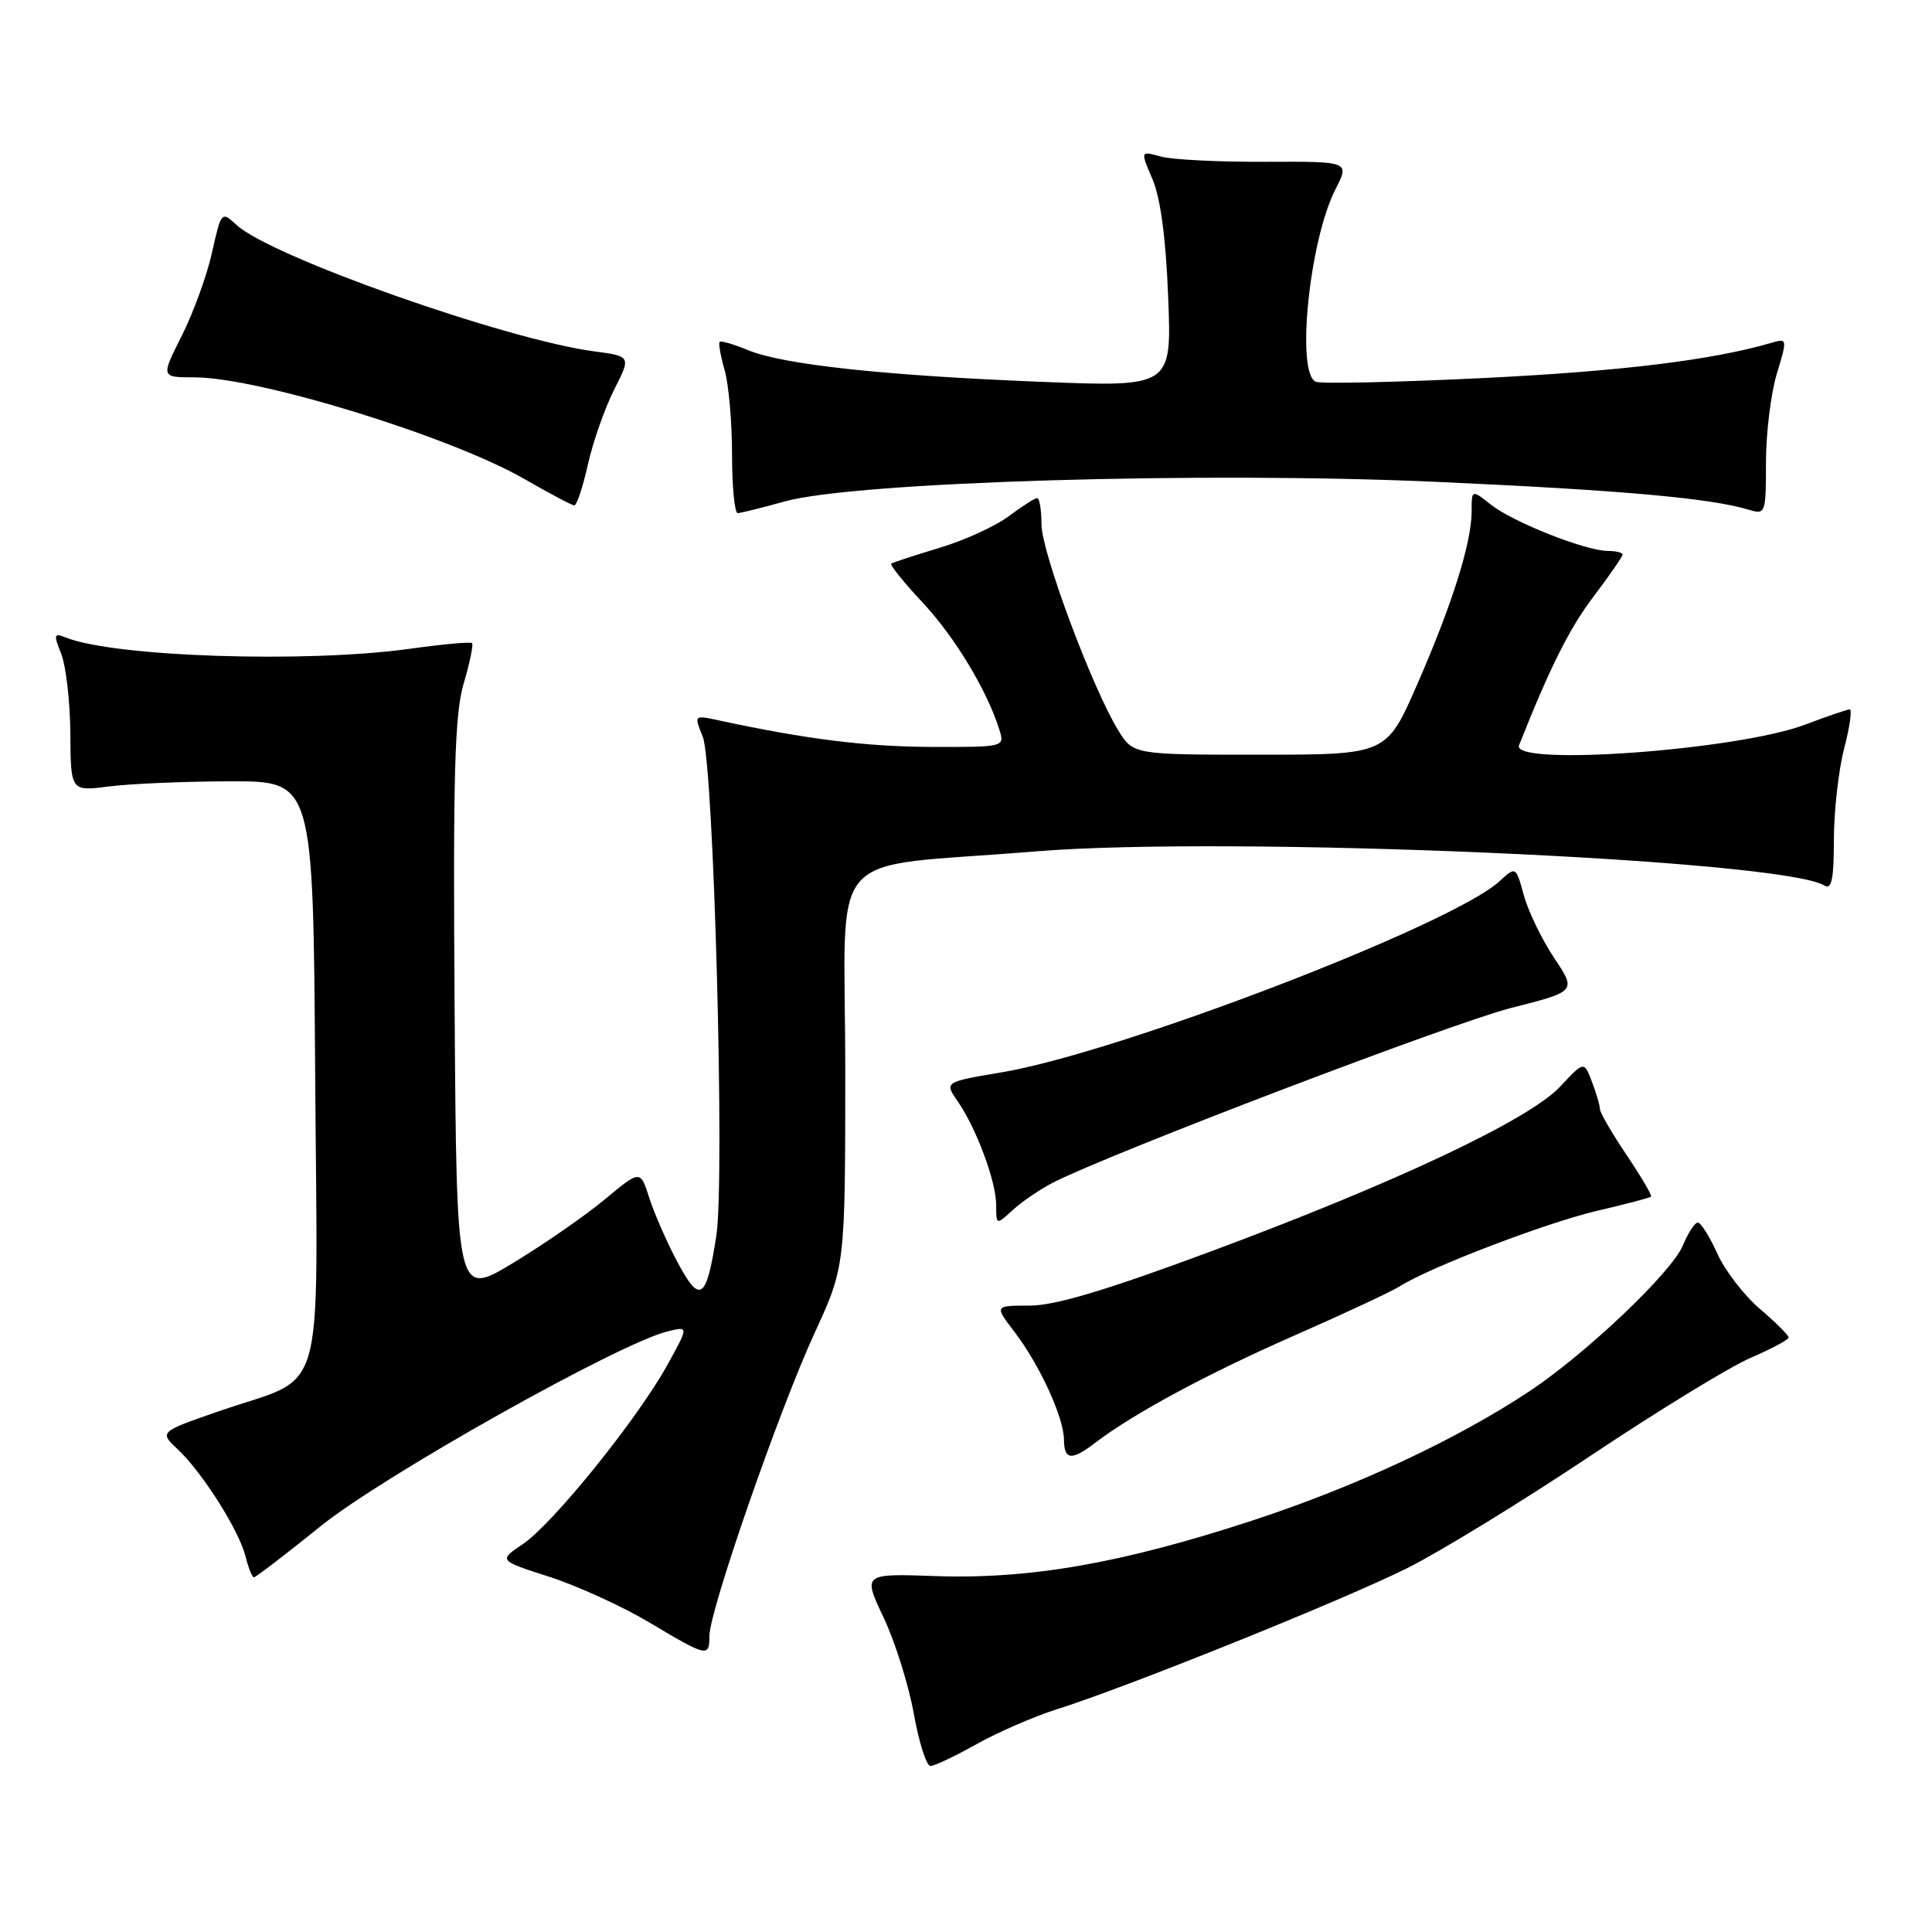 <?xml version="1.0" encoding="UTF-8" standalone="no"?>
<!DOCTYPE svg PUBLIC "-//W3C//DTD SVG 1.1//EN" "http://www.w3.org/Graphics/SVG/1.1/DTD/svg11.dtd" >
<svg xmlns="http://www.w3.org/2000/svg" xmlns:xlink="http://www.w3.org/1999/xlink" version="1.1" viewBox="0 0 256 256">
 <g >
 <path fill="currentColor"
d=" M 129.38 231.12 C 132.20 229.54 136.97 227.46 140.00 226.50 C 149.40 223.54 178.10 211.97 186.50 207.77 C 190.90 205.56 201.80 198.88 210.72 192.92 C 219.65 186.96 229.21 181.10 231.97 179.92 C 234.74 178.73 237.00 177.51 237.00 177.22 C 237.00 176.93 235.29 175.22 233.19 173.43 C 231.09 171.64 228.55 168.33 227.54 166.08 C 226.53 163.84 225.37 162.00 224.97 162.00 C 224.57 162.00 223.68 163.36 222.99 165.03 C 221.52 168.58 210.16 179.37 202.66 184.35 C 192.98 190.77 179.58 197.02 165.88 201.50 C 148.61 207.15 136.46 209.27 123.96 208.84 C 114.32 208.50 114.32 208.50 117.09 214.35 C 118.61 217.57 120.41 223.30 121.09 227.10 C 121.77 230.89 122.76 234.00 123.29 234.00 C 123.82 234.00 126.56 232.70 129.38 231.12 Z  M 94.00 216.75 C 94.01 213.42 103.24 186.84 107.93 176.65 C 112.00 167.80 112.00 167.80 112.00 141.54 C 112.00 111.50 108.79 115.16 137.16 112.82 C 162.92 110.70 236.13 113.87 241.75 117.34 C 242.70 117.93 243.00 116.50 243.00 111.28 C 243.00 107.51 243.61 102.09 244.35 99.22 C 245.10 96.35 245.44 94.00 245.10 94.00 C 244.77 94.00 242.12 94.91 239.21 96.01 C 230.26 99.41 200.16 101.59 201.28 98.75 C 205.41 88.35 207.95 83.27 211.15 79.05 C 213.27 76.25 215.00 73.74 215.00 73.48 C 215.00 73.22 214.12 73.00 213.04 73.00 C 210.12 73.00 200.54 69.21 197.58 66.89 C 195.00 64.85 195.00 64.85 195.00 67.75 C 195.00 71.91 192.41 80.13 187.76 90.75 C 183.71 100.00 183.71 100.00 166.94 100.00 C 150.16 100.00 150.16 100.00 148.16 96.75 C 144.72 91.15 138.00 73.12 138.00 69.48 C 138.00 67.57 137.74 66.00 137.43 66.00 C 137.12 66.00 135.43 67.08 133.68 68.39 C 131.93 69.71 127.80 71.60 124.50 72.59 C 121.20 73.58 118.32 74.53 118.10 74.68 C 117.88 74.84 119.75 77.17 122.26 79.85 C 126.53 84.41 130.83 91.55 132.44 96.75 C 133.13 98.98 133.04 99.00 123.32 98.97 C 114.71 98.93 106.83 97.95 95.23 95.45 C 91.95 94.74 91.95 94.74 93.12 97.62 C 94.57 101.21 96.07 156.29 94.92 163.74 C 93.60 172.25 92.76 172.83 89.80 167.30 C 88.39 164.66 86.70 160.81 86.04 158.75 C 84.85 155.01 84.85 155.01 80.17 158.90 C 77.60 161.05 72.12 164.84 68.00 167.34 C 60.50 171.87 60.50 171.87 60.24 133.72 C 60.02 102.57 60.24 94.65 61.44 90.57 C 62.25 87.82 62.75 85.41 62.55 85.22 C 62.36 85.02 58.67 85.36 54.35 85.96 C 40.64 87.88 15.20 87.05 8.73 84.48 C 7.14 83.84 7.08 84.06 8.11 86.64 C 8.74 88.21 9.29 92.96 9.32 97.18 C 9.37 104.86 9.37 104.86 14.43 104.21 C 17.22 103.85 24.45 103.54 30.50 103.53 C 41.50 103.50 41.50 103.50 41.76 142.22 C 42.06 186.84 43.44 182.00 29.05 186.98 C 21.09 189.74 21.09 189.74 23.57 192.06 C 26.83 195.13 31.69 202.81 32.54 206.25 C 32.91 207.76 33.41 209.00 33.65 209.00 C 33.89 209.00 37.90 205.93 42.56 202.17 C 50.85 195.51 81.91 178.06 88.41 176.43 C 91.28 175.71 91.28 175.71 88.39 180.93 C 84.45 188.05 73.22 201.96 69.28 204.60 C 66.05 206.77 66.05 206.77 72.78 208.93 C 76.47 210.12 82.42 212.83 86.00 214.96 C 93.75 219.58 94.00 219.63 94.00 216.75 Z  M 145.12 191.18 C 150.19 187.30 159.99 182.03 171.50 176.97 C 178.10 174.07 184.40 171.13 185.50 170.43 C 189.43 167.92 205.02 161.97 211.70 160.42 C 215.43 159.55 218.62 158.72 218.77 158.56 C 218.93 158.41 217.47 155.92 215.53 153.04 C 213.59 150.16 212.00 147.42 212.00 146.96 C 212.00 146.51 211.53 144.88 210.95 143.36 C 209.89 140.59 209.89 140.59 206.74 143.97 C 202.61 148.38 184.89 156.74 160.31 165.87 C 146.61 170.96 139.79 173.00 136.45 173.00 C 131.76 173.00 131.76 173.00 134.43 176.49 C 137.77 180.87 140.95 187.80 140.98 190.75 C 141.00 193.48 141.98 193.58 145.12 191.18 Z  M 139.61 156.66 C 147.54 152.66 192.43 135.55 200.19 133.57 C 208.89 131.36 208.89 131.36 205.93 126.93 C 204.31 124.49 202.50 120.76 201.92 118.64 C 200.86 114.78 200.86 114.78 198.68 116.78 C 192.38 122.56 148.30 139.48 132.72 142.09 C 125.13 143.37 125.13 143.37 126.90 145.93 C 129.40 149.56 132.00 156.57 132.00 159.69 C 132.00 162.35 132.00 162.35 134.25 160.29 C 135.49 159.16 137.90 157.53 139.61 156.66 Z  M 104.00 66.44 C 113.28 63.84 159.74 62.45 190.60 63.86 C 215.13 64.97 226.66 66.01 231.75 67.55 C 233.93 68.21 234.00 68.03 234.00 61.28 C 234.00 57.45 234.64 52.18 235.43 49.56 C 236.85 44.85 236.84 44.81 234.68 45.44 C 226.79 47.73 214.81 49.19 196.63 50.09 C 185.14 50.65 175.13 50.88 174.37 50.59 C 171.69 49.56 173.48 31.89 176.96 25.07 C 178.84 21.39 178.84 21.39 167.67 21.44 C 161.53 21.47 155.28 21.16 153.80 20.74 C 151.10 19.99 151.10 19.99 152.71 23.74 C 153.77 26.21 154.49 31.58 154.79 39.39 C 155.26 51.29 155.26 51.29 137.88 50.59 C 117.09 49.76 103.73 48.31 99.10 46.39 C 97.22 45.61 95.54 45.12 95.36 45.30 C 95.18 45.48 95.48 47.17 96.02 49.06 C 96.56 50.94 97.00 55.98 97.00 60.24 C 97.00 64.51 97.34 67.99 97.75 67.99 C 98.16 67.98 100.97 67.28 104.00 66.44 Z  M 77.90 61.55 C 78.57 58.55 80.13 54.10 81.37 51.65 C 83.62 47.21 83.62 47.21 78.75 46.56 C 67.10 45.02 36.00 34.04 31.41 29.86 C 29.33 27.96 29.33 27.96 28.09 33.48 C 27.41 36.52 25.61 41.48 24.08 44.50 C 21.31 50.00 21.31 50.00 25.76 50.00 C 34.27 50.00 59.71 57.84 69.50 63.48 C 72.80 65.38 75.77 66.95 76.09 66.97 C 76.42 66.99 77.23 64.55 77.90 61.55 Z "/>
</g>
</svg>